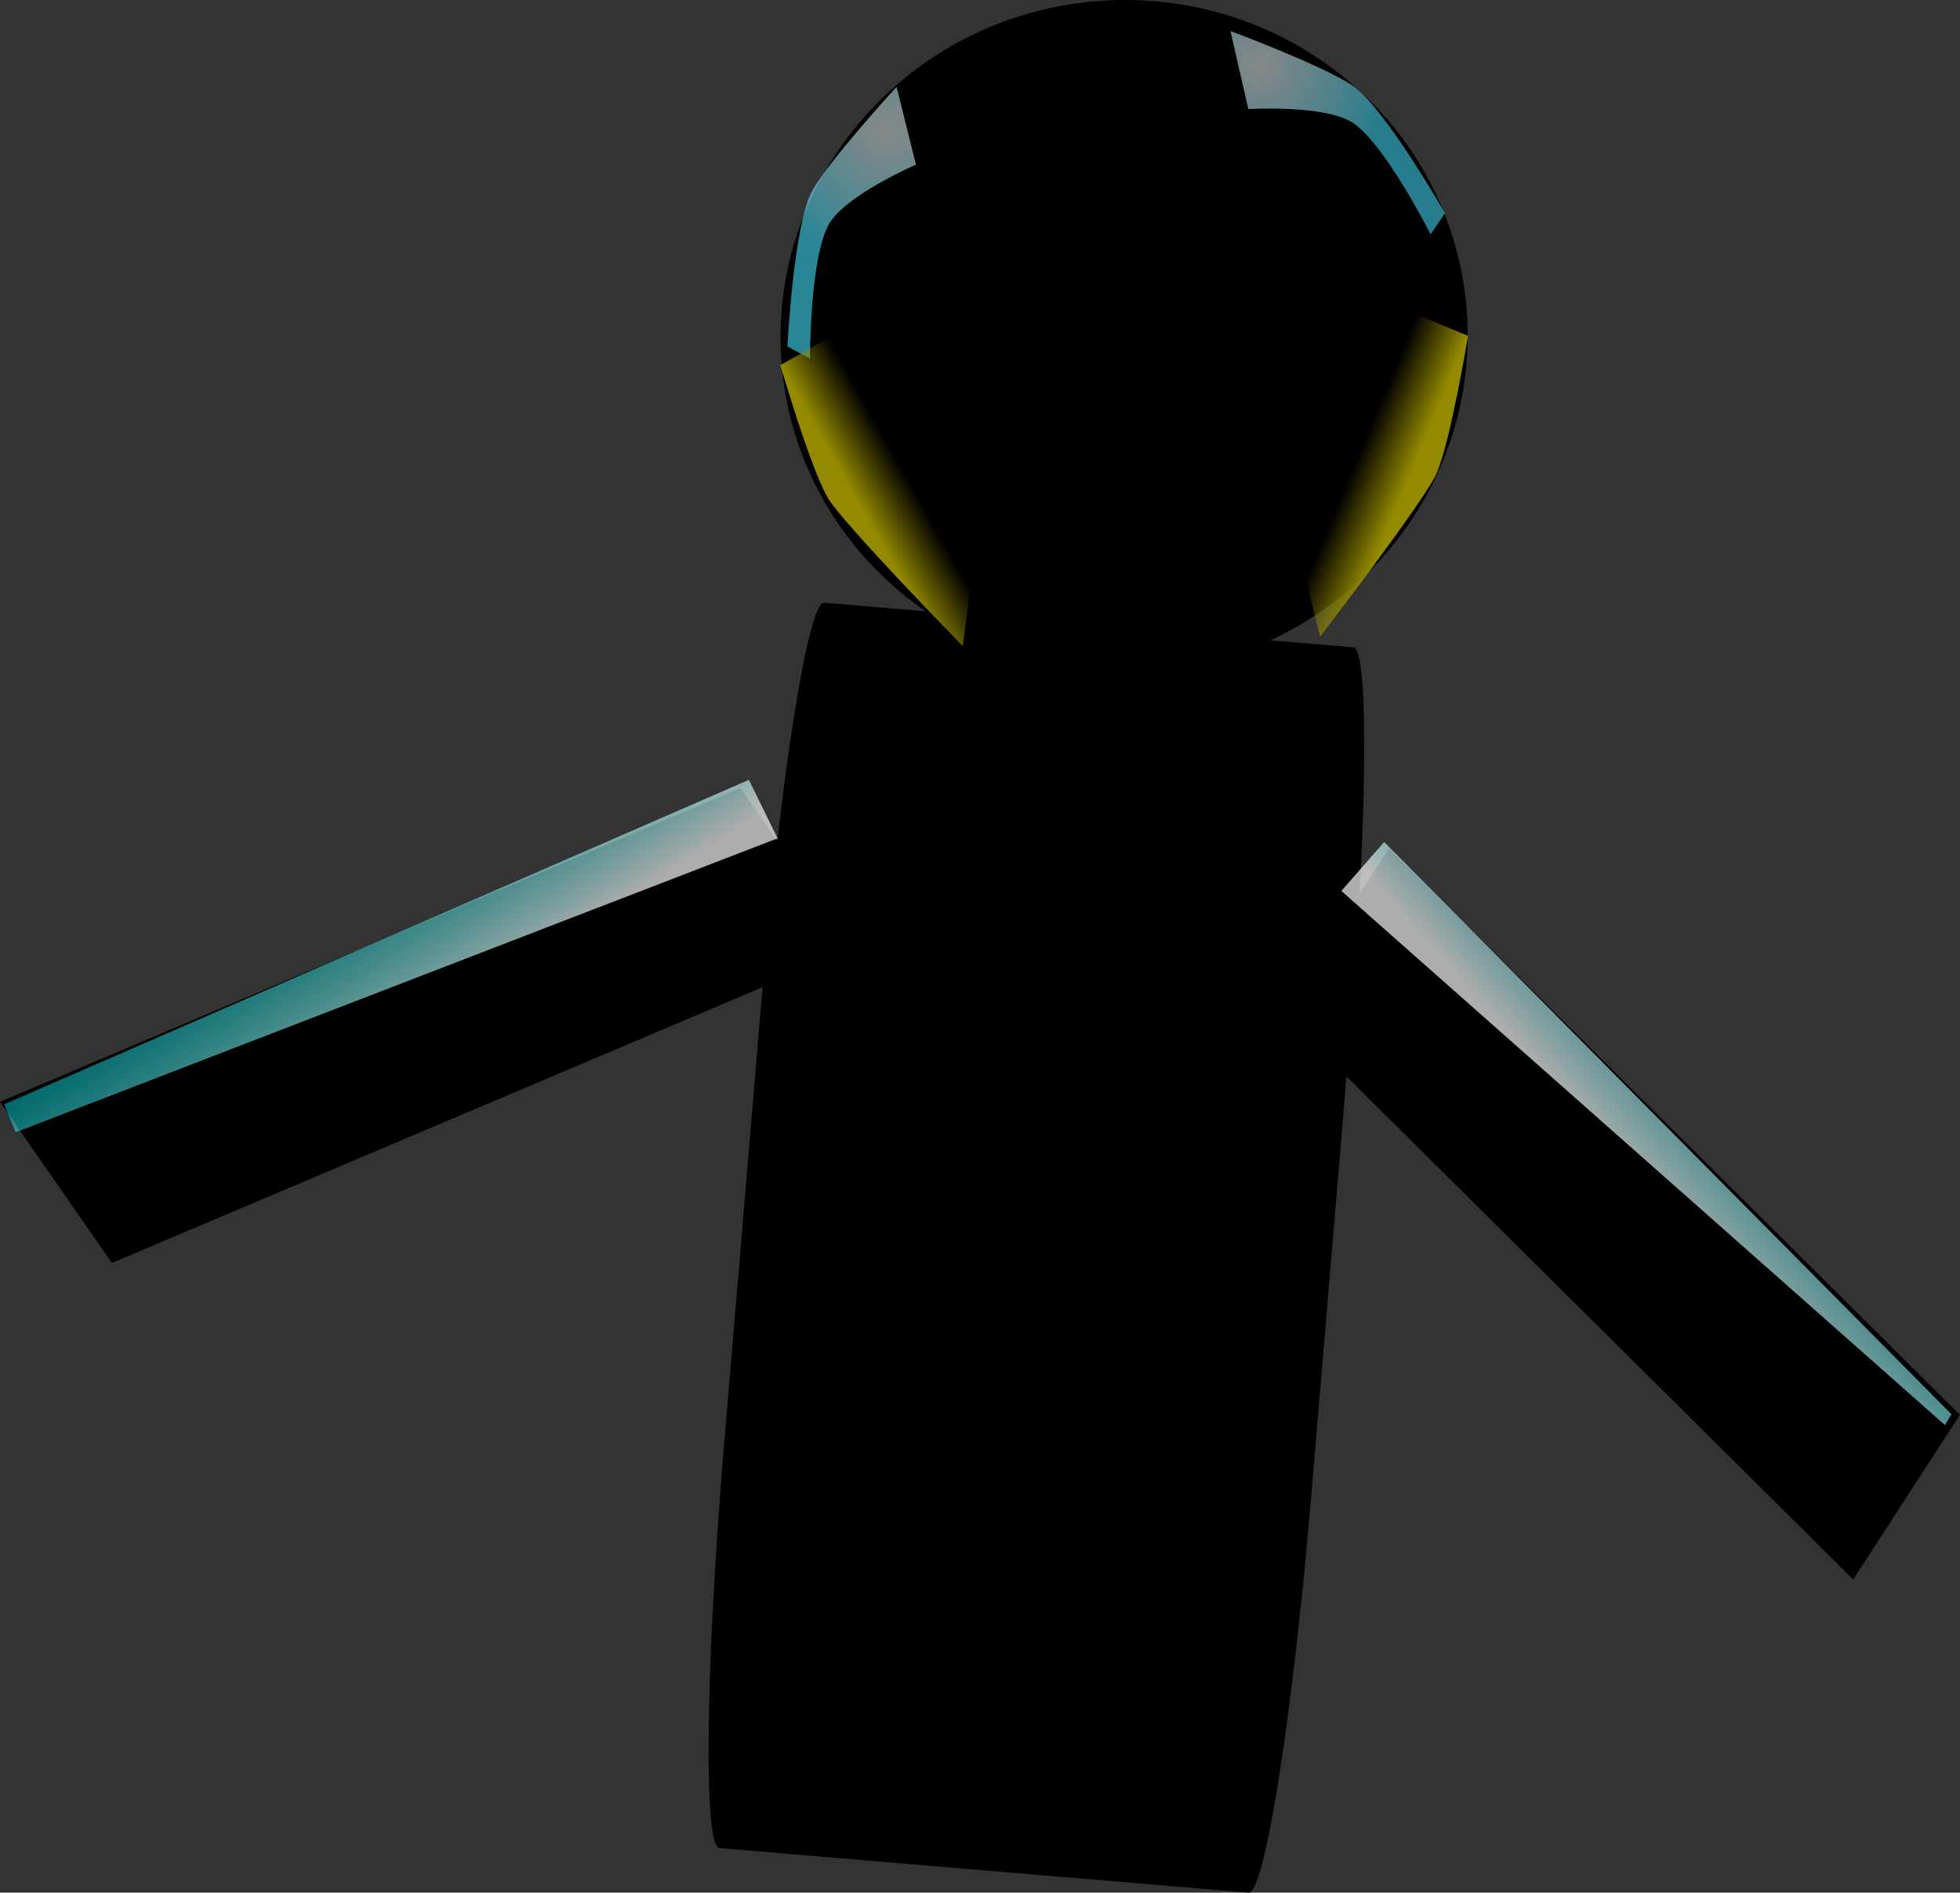 <svg version="1.1" xmlns="http://www.w3.org/2000/svg" xmlns:xlink="http://www.w3.org/1999/xlink" width="18.422" height="17.785" viewBox="0,0,18.422,17.785"><rect x="0" y="0" width="18.422" height="17.785" fill="#333333" stroke="none"/><defs><radialGradient cx="240.709" cy="192.092" r="1.251" gradientUnits="userSpaceOnUse" id="color-1"><stop offset="0" stop-color="#ffffff" stop-opacity="0.534"></stop><stop offset="1" stop-color="#46e3ff" stop-opacity="0.592"></stop></radialGradient><radialGradient cx="244.199" cy="191.483" r="1.251" gradientUnits="userSpaceOnUse" id="color-2"><stop offset="0" stop-color="#ffffff" stop-opacity="0.534"></stop><stop offset="1" stop-color="#46e3ff" stop-opacity="0.551"></stop></radialGradient><linearGradient x1="235.534" y1="199.192" x2="236.414" y2="200.535" gradientUnits="userSpaceOnUse" id="color-3"><stop offset="0" stop-color="#00fdff" stop-opacity="0.411"></stop><stop offset="1" stop-color="#ffffff" stop-opacity="0.677"></stop></linearGradient><linearGradient x1="248.857" y1="200.75" x2="247.658" y2="201.817" gradientUnits="userSpaceOnUse" id="color-4"><stop offset="0" stop-color="#00fdff" stop-opacity="0.411"></stop><stop offset="1" stop-color="#ffffff" stop-opacity="0.677"></stop></linearGradient><linearGradient x1="240.171" y1="195.121" x2="240.628" y2="194.863" gradientUnits="userSpaceOnUse" id="color-5"><stop offset="0" stop-color="#948a00"></stop><stop offset="1" stop-color="#948a00" stop-opacity="0"></stop></linearGradient><linearGradient x1="245.801" y1="194.896" x2="245.316" y2="194.694" gradientUnits="userSpaceOnUse" id="color-6"><stop offset="0" stop-color="#948a00"></stop><stop offset="1" stop-color="#948a00" stop-opacity="0"></stop></linearGradient></defs><g transform="translate(-232.369,-190.861)"><g data-paper-data="{&quot;isPaintingLayer&quot;:true}" fill-rule="nonzero" stroke="none" stroke-linecap="butt" stroke-linejoin="miter" stroke-miterlimit="10" stroke-dasharray="" stroke-dashoffset="0" style="mix-blend-mode: normal"><path d="M242.747,190.867c1.78,-0.106 3.308,1.221 3.411,2.963c0.103,1.742 -1.256,3.24 -3.036,3.346c-1.78,0.106 -3.308,-1.221 -3.411,-2.963c-0.103,-1.742 1.256,-3.24 3.036,-3.346z" data-paper-data="{&quot;index&quot;:null}" fill="#000000" stroke-width="0"></path><path d="M245.09,196.944c0.151,0.013 0.131,1.71 -0.045,3.794c-0.134,1.586 -0.217,2.574 -0.35,4.16c-0.175,2.084 -0.44,3.76 -0.59,3.748c-1.05,-0.088 -3.925,-0.331 -4.975,-0.419c-0.151,-0.013 -0.13,-1.71 0.045,-3.794c0.134,-1.586 0.217,-2.574 0.35,-4.16c0.175,-2.084 0.439,-3.76 0.59,-3.748c1.05,0.088 3.925,0.331 4.975,0.419z" data-paper-data="{&quot;index&quot;:null}" fill="#000000" stroke-width="1"></path><path d="M249.787,205.703l-5.364,-5.324l1.003,-1.547l5.364,5.324z" data-paper-data="{&quot;index&quot;:null}" fill="#000000" stroke-width="0"></path><path d="M232.369,201.215l6.959,-2.949l1.052,1.514l-6.959,2.949z" data-paper-data="{&quot;index&quot;:null}" fill="#000000" stroke-width="0"></path><path d="M239.77,194.116c0,0 0.058,-1.141 0.231,-1.458c0.158,-0.289 0.795,-0.981 0.795,-0.981l0.182,0.731c0,0 -0.671,0.291 -0.821,0.565c-0.177,0.325 -0.175,1.258 -0.175,1.258z" fill="url(#color-1)" stroke-width="NaN"></path><path d="M245.815,193.063c0,0 -0.42,-0.834 -0.725,-1.044c-0.258,-0.177 -0.988,-0.133 -0.988,-0.133l-0.168,-0.734c0,0 0.881,0.33 1.152,0.516c0.297,0.204 0.864,1.196 0.864,1.196z" data-paper-data="{&quot;index&quot;:null}" fill="url(#color-2)" stroke-width="NaN"></path><path d="M232.408,201.238l7,-3.049l0.269,0.55l-7.161,2.762z" fill="url(#color-3)" stroke-width="0"></path><path d="M250.649,204.252l-5.673,-5.019l0.403,-0.46l5.332,5.378z" data-paper-data="{&quot;index&quot;:null}" fill="url(#color-4)" stroke-width="0"></path><path d="M241.419,196.933c0,0 -1.142,-1.166 -1.273,-1.4c-0.17,-0.301 -0.442,-1.241 -0.442,-1.241l0.457,-0.258l1.371,2.004z" fill="url(#color-5)" stroke-width="0"></path><path d="M244.558,195.968l1.124,-2.153l0.485,0.202c0,0 -0.159,0.965 -0.292,1.285c-0.103,0.248 -1.099,1.541 -1.099,1.541z" data-paper-data="{&quot;index&quot;:null}" fill="url(#color-6)" stroke-width="0"></path></g></g></svg>